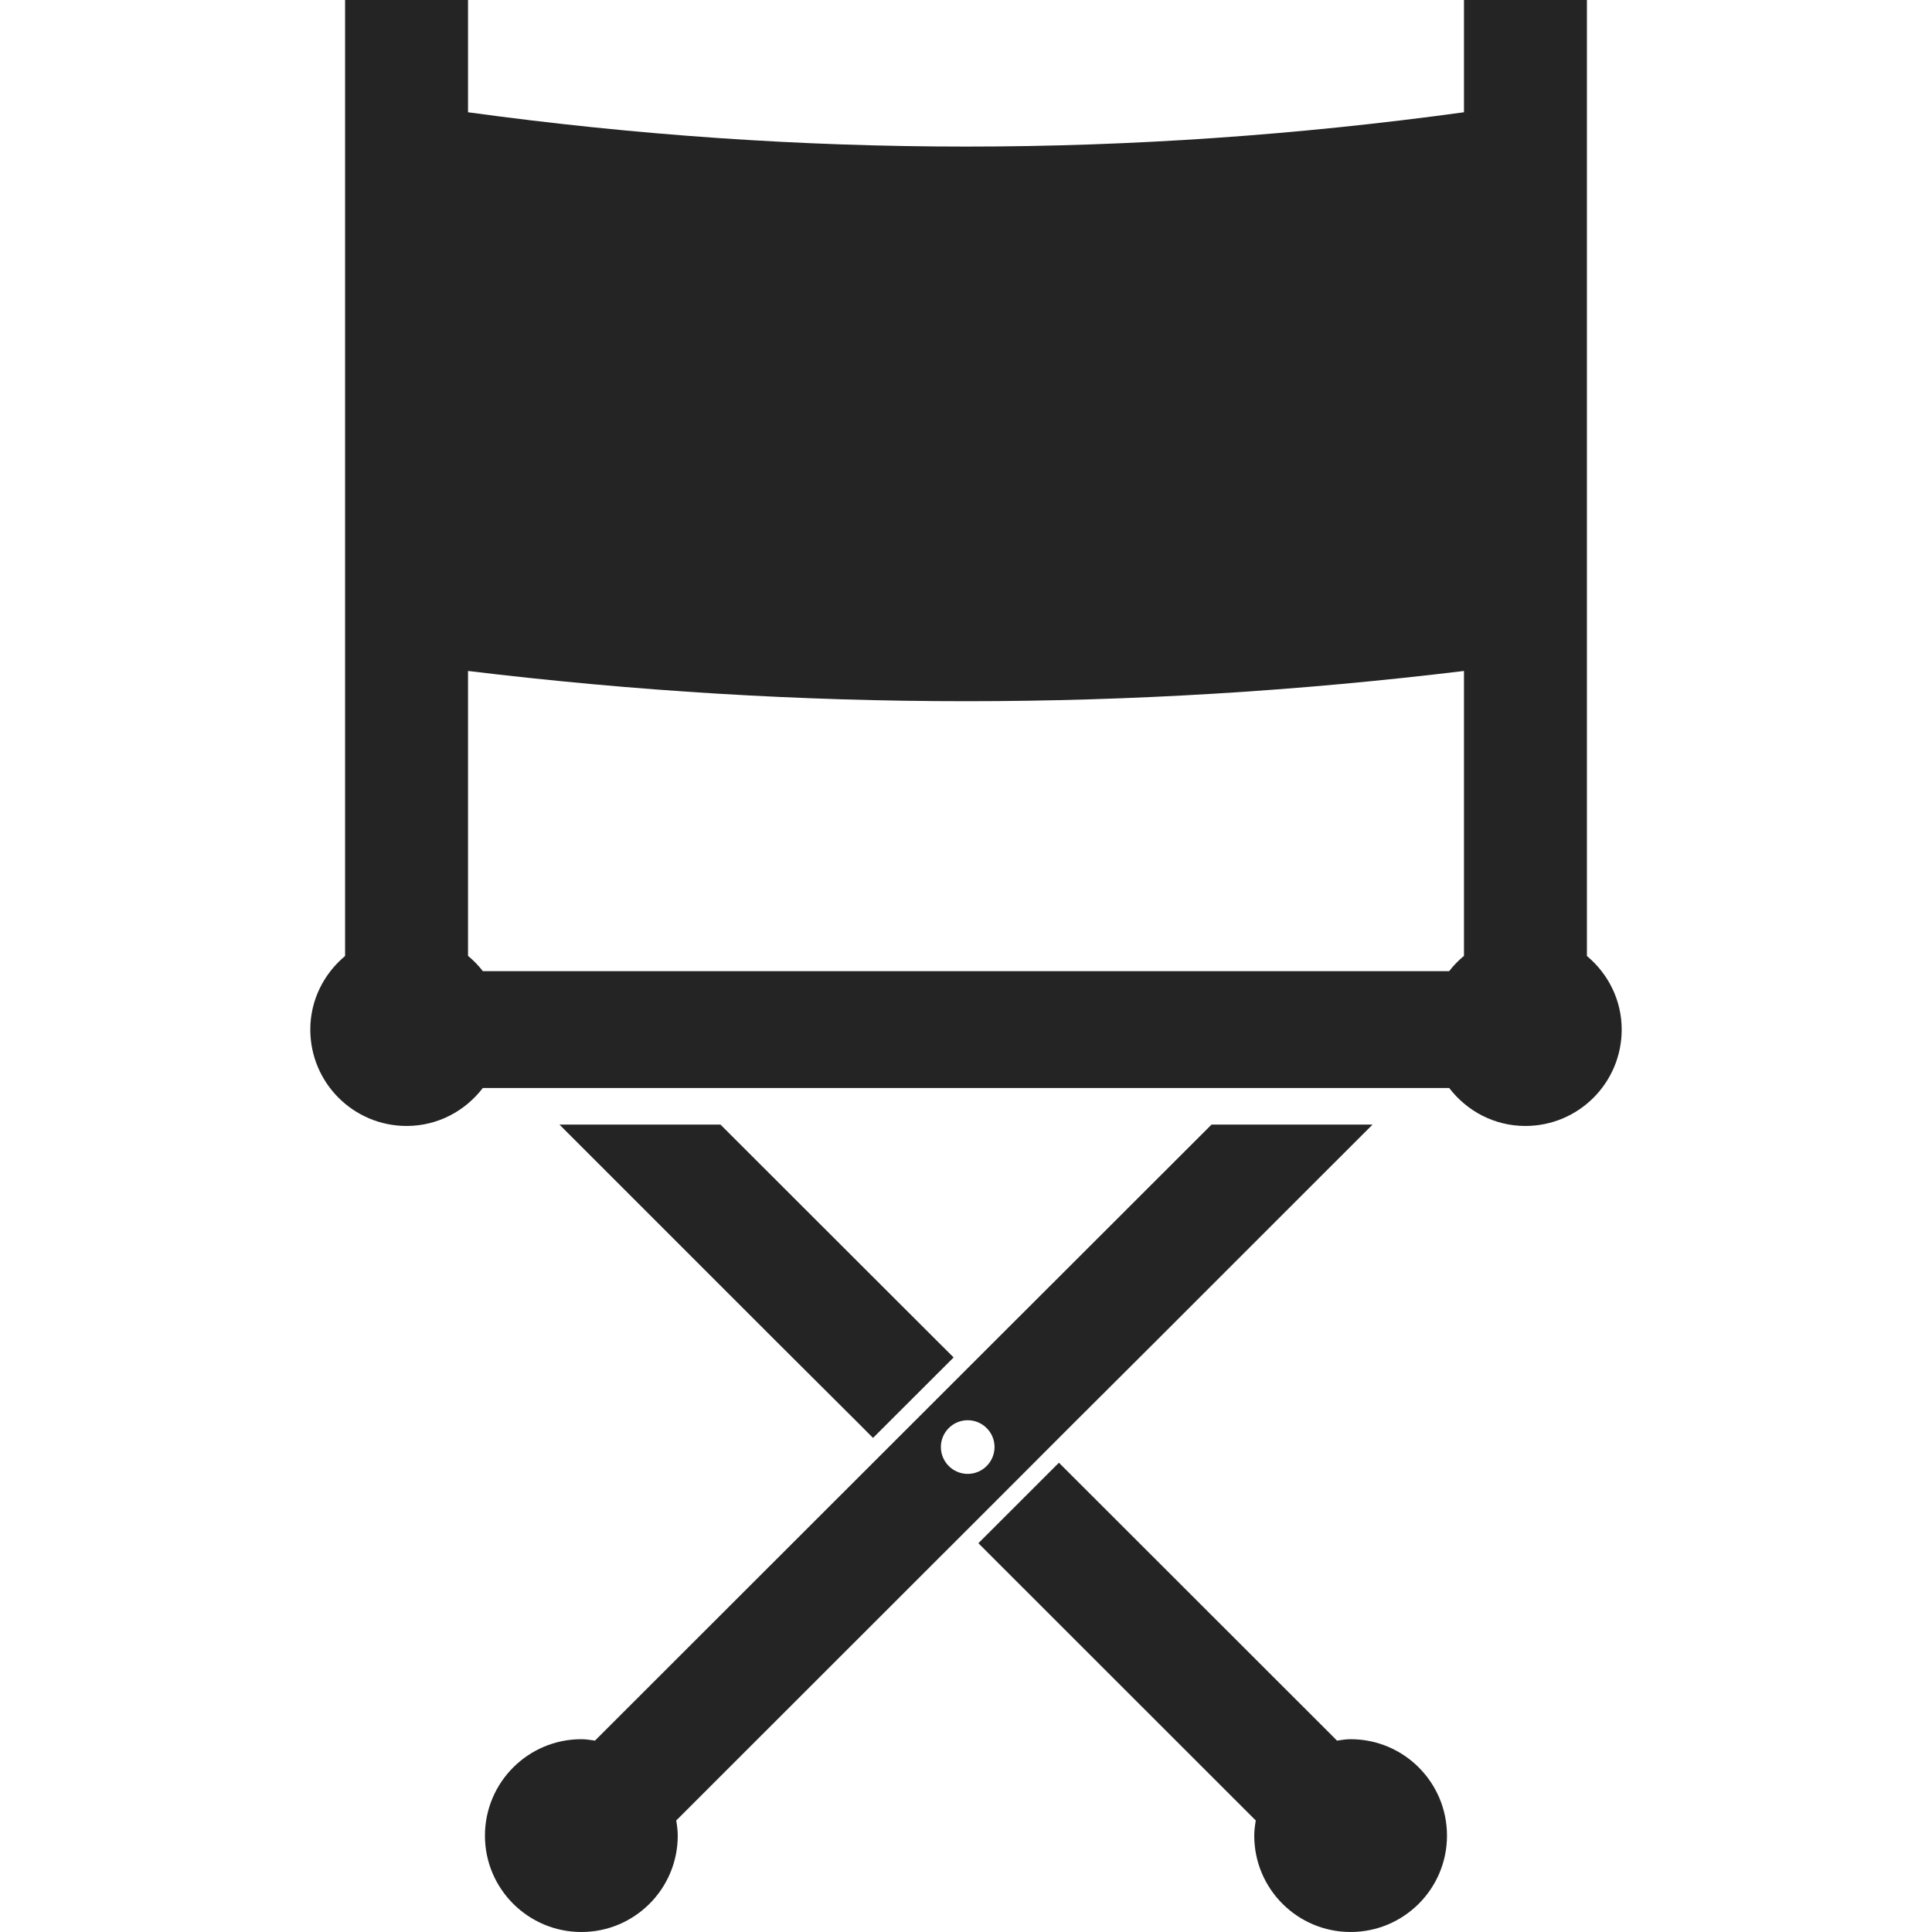 <!DOCTYPE svg PUBLIC "-//W3C//DTD SVG 1.1//EN" "http://www.w3.org/Graphics/SVG/1.1/DTD/svg11.dtd">

<!-- Uploaded to: SVG Repo, www.svgrepo.com, Transformed by: SVG Repo Mixer Tools -->
<svg version="1.1" id="_x32_"
    xmlns="http://www.w3.org/2000/svg"
    xmlns:xlink="http://www.w3.org/1999/xlink" width="800px" height="800px" viewBox="0 0 512 512" xml:space="preserve" fill="#242424">

    <g id="SVGRepo_bgCarrier" stroke-width="0"/>

    <g id="SVGRepo_tracerCarrier" stroke-linecap="round" stroke-linejoin="round"/>

    <g id="SVGRepo_iconCarrier">
        <style type="text/css">  .st0{fill:#242424;}  </style>
        <g>
            <path class="st0" d="M420.547,253.344V0h-32.578v29.75c-88.422,12.125-175.516,12.125-263.938,0V0H91.453v253.344 c-5.594,4.688-9.219,11.625-9.219,19.5c0,14.109,11.422,25.547,25.531,25.547c8.266,0,15.531-3.984,20.188-10.063h256.094 c4.656,6.078,11.922,10.063,20.188,10.063c14.109,0,25.531-11.438,25.531-25.547C429.766,264.969,426.141,258.031,420.547,253.344z M387.969,177.813v75.5c-1.453,1.203-2.766,2.547-3.922,4.047H127.953c-1.156-1.5-2.469-2.844-3.922-4.047v-75.5 C212.25,188.5,299.75,188.5,387.969,177.813z"/>
            <path class="st0" d="M357.938,460.906c-1.25,0-2.422,0.203-3.625,0.375l-1.422-1.438l-62.047-62l-10.219-10.203l-21.344,21.328 l73.266,73.234l0.25,0.234c-0.219,1.313-0.406,2.641-0.406,4.031c0,14.094,11.438,25.531,25.531,25.531 c14.109,0,25.547-11.438,25.547-25.531C383.469,472.344,372.031,460.906,357.938,460.906z"/>
            <polygon class="st0" points="227.594,377.281 231.359,381.063 252.719,359.734 248.906,355.938 227.547,334.609 190.938,298.031 148.266,298.031 206.203,355.969 "/>
            <path class="st0" d="M179.453,482.203l84.391-84.344l20.563-20.578l21.375-21.313l57.953-57.938h-42.672l-36.609,36.578 l-21.359,21.328l-41.938,41.906l-62.047,62l-1.438,1.438c-1.188-0.172-2.359-0.375-3.609-0.375 c-14.094,0-25.547,11.438-25.547,25.563c0,14.094,11.453,25.531,25.563,25.531c14.094,0,25.531-11.438,25.531-25.531 c0-1.391-0.188-2.719-0.406-4.031L179.453,482.203z M256.453,376.375c3.922,0,7.109,3.188,7.109,7.094 c0,3.938-3.188,7.125-7.109,7.125s-7.109-3.188-7.109-7.125C249.344,379.563,252.531,376.375,256.453,376.375z"/>
        </g>
    </g>

</svg>